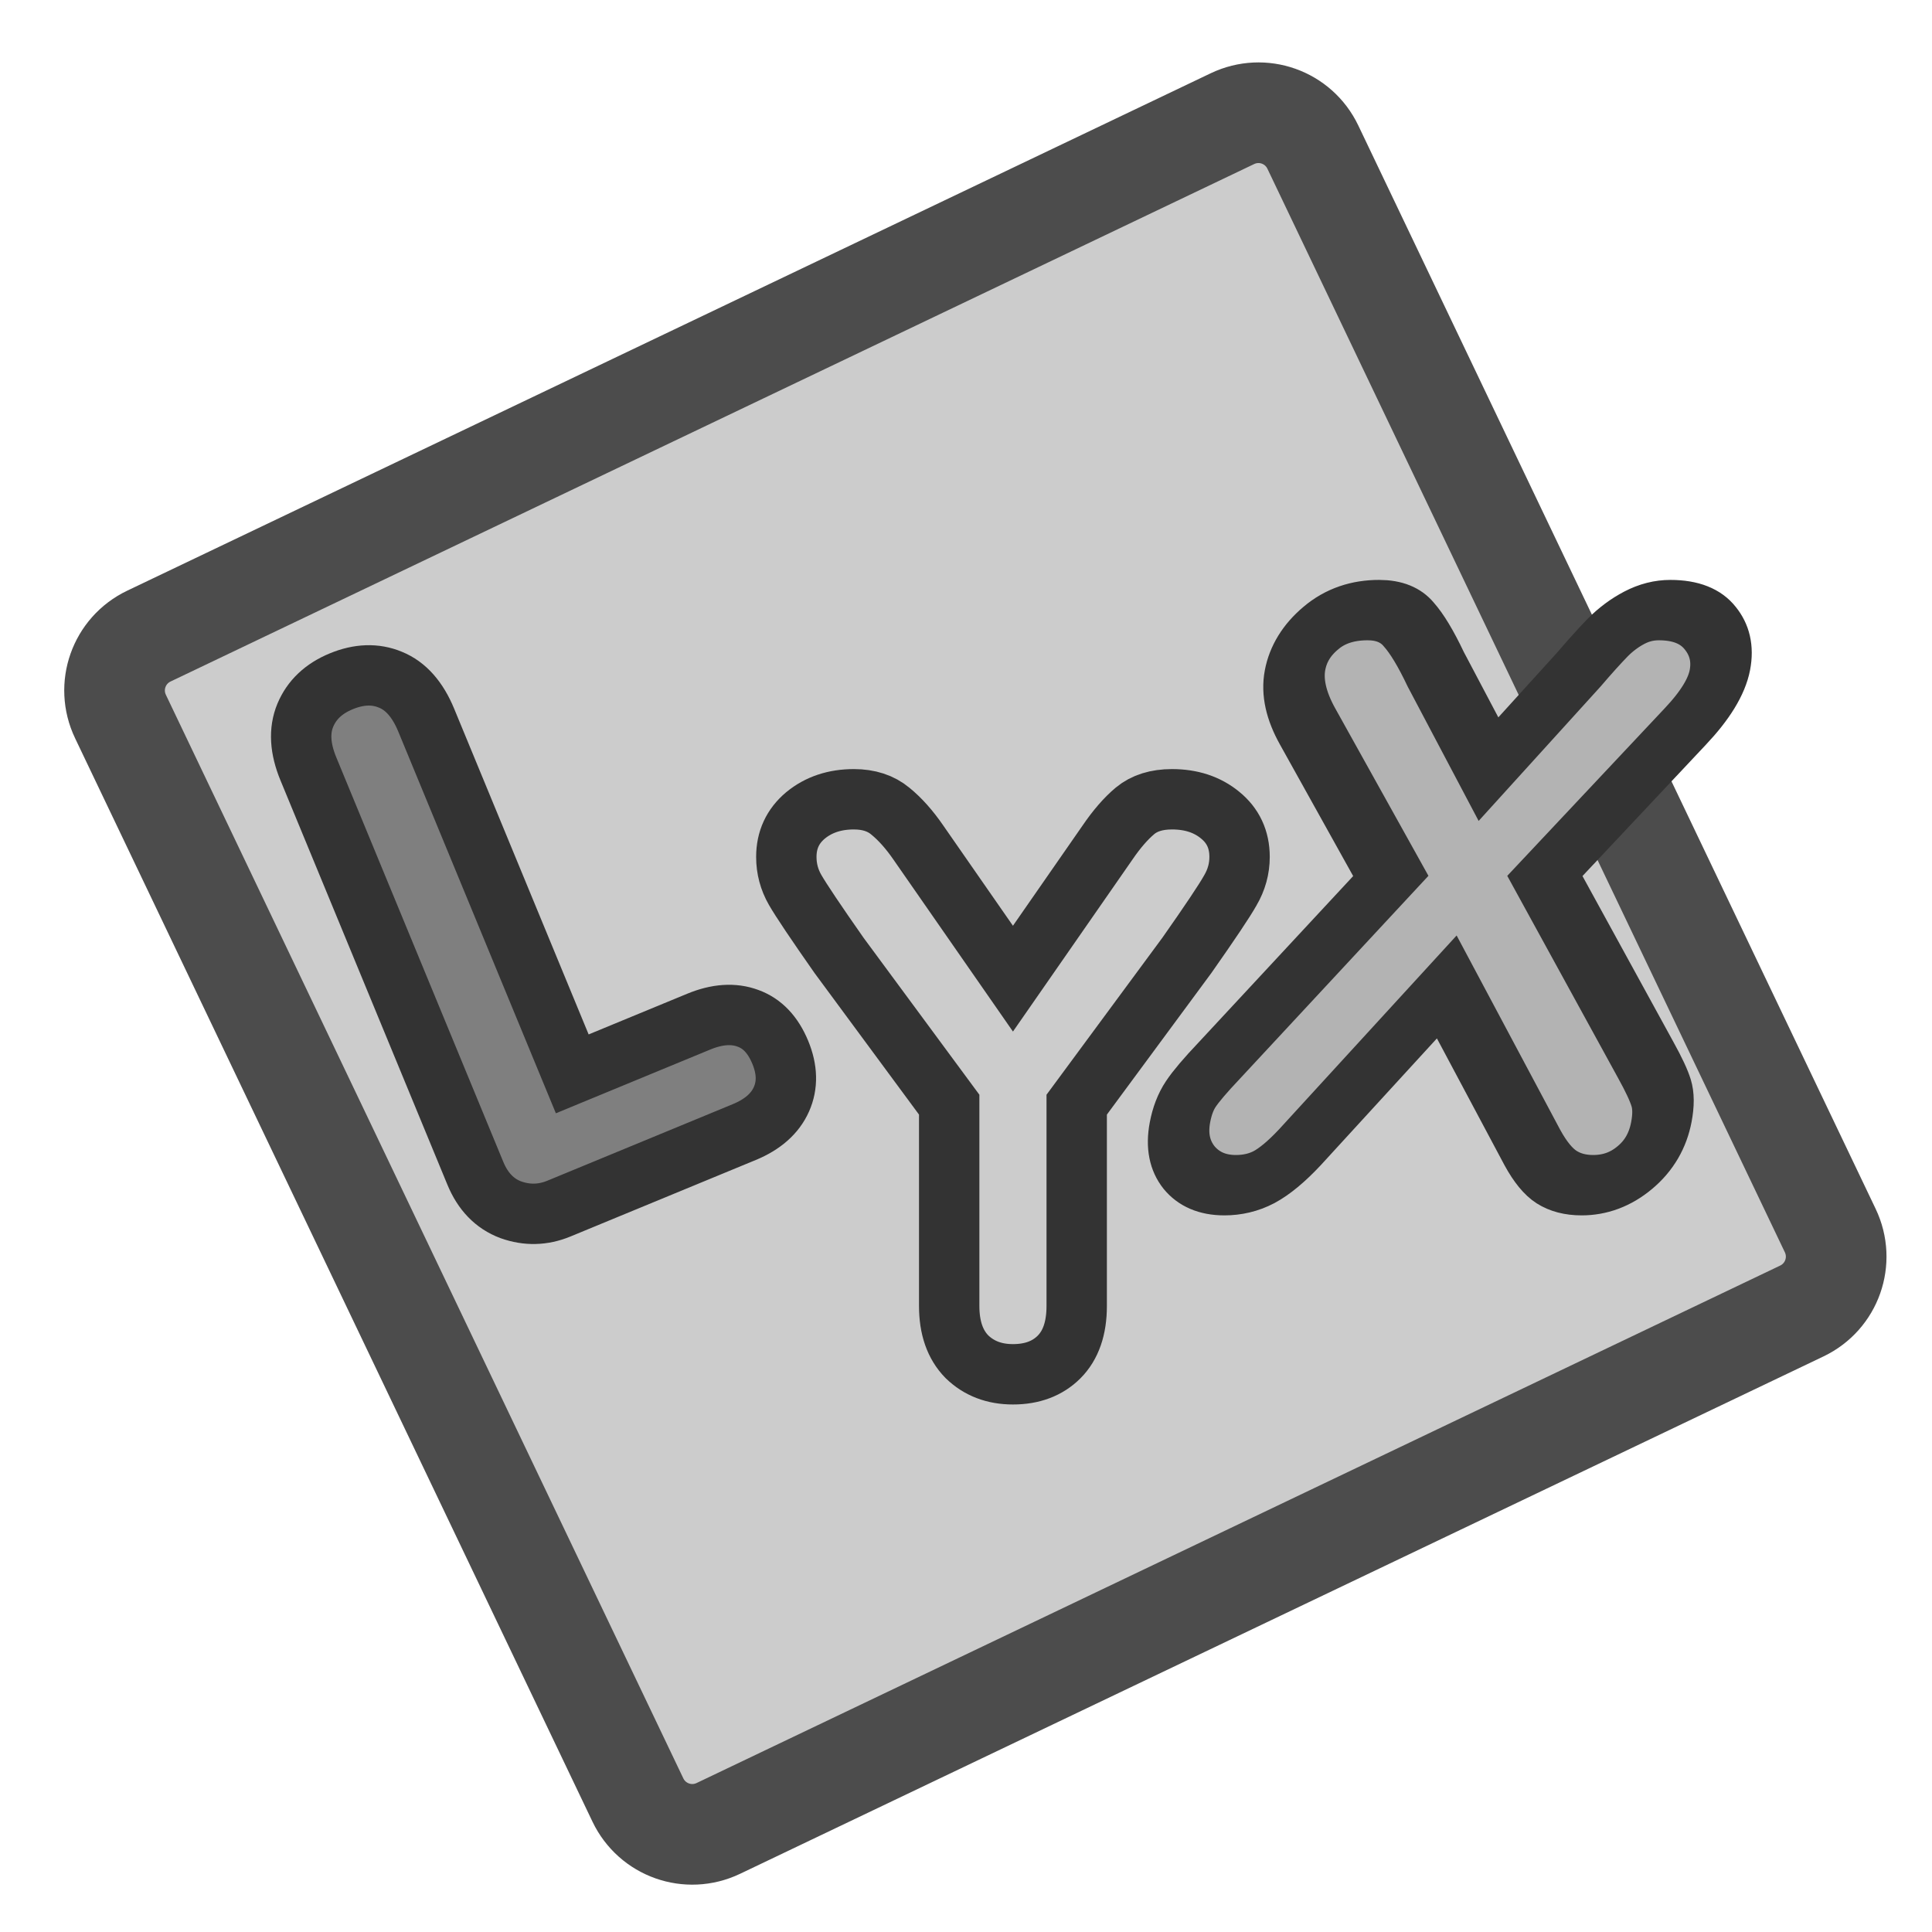 <?xml version="1.0" encoding="UTF-8" standalone="no"?>
<!DOCTYPE svg PUBLIC "-//W3C//DTD SVG 20010904//EN"
"http://www.w3.org/TR/2001/REC-SVG-20010904/DTD/svg10.dtd">
<svg
   sodipodi:docname="lyx.svg"
   height="60"
   sodipodi:version="0.32"
   width="60"
   _SVGFile__filename="scalable/apps/lyx.svg"
   version="1.0"
   y="0"
   x="0"
   inkscape:version="0.39"
   id="svg1"
   sodipodi:docbase="/home/danny/work/flat/newscale/apps"
   xmlns="http://www.w3.org/2000/svg"
   xmlns:cc="http://web.resource.org/cc/"
   xmlns:inkscape="http://www.inkscape.org/namespaces/inkscape"
   xmlns:sodipodi="http://sodipodi.sourceforge.net/DTD/sodipodi-0.dtd"
   xmlns:rdf="http://www.w3.org/1999/02/22-rdf-syntax-ns#"
   xmlns:dc="http://purl.org/dc/elements/1.1/"
   xmlns:xlink="http://www.w3.org/1999/xlink">
  <sodipodi:namedview
     bordercolor="#666666"
     inkscape:pageshadow="2"
     inkscape:window-y="0"
     pagecolor="#ffffff"
     inkscape:window-height="685"
     inkscape:zoom="4.9119412"
     inkscape:window-x="0"
     borderopacity="1.0"
     inkscape:cx="34.226961"
     inkscape:cy="29.363754"
     inkscape:window-width="1016"
     inkscape:pageopacity="0.0"
     id="base" />
  <defs
     id="defs3">
    <linearGradient
       id="linearGradient900">
      <stop
         style="stop-color:#000;stop-opacity:1;"
         id="stop901"
         offset="0" />
      <stop
         style="stop-color:#fff;stop-opacity:1;"
         id="stop902"
         offset="1" />
    </linearGradient>
    <linearGradient
       xlink:href="#linearGradient900"
       id="linearGradient903" />
    <linearGradient
       xlink:href="#linearGradient900"
       id="linearGradient904" />
    <linearGradient
       xlink:href="#linearGradient900"
       id="linearGradient905" />
    <linearGradient
       xlink:href="#linearGradient900"
       id="linearGradient906" />
    <linearGradient
       xlink:href="#linearGradient900"
       id="linearGradient907" />
  </defs>
  <path
     transform="matrix(0.846,-0.404,0.404,0.846,-5.676,14.157)"
     style="fill:#cccccc;fill-opacity:1;fill-rule:evenodd;stroke:#4c4c4c;stroke-width:3.334;stroke-linecap:round;stroke-linejoin:round;stroke-opacity:1;"
     d="M 7.344,10.122 C 6.236,10.122 5.344,11.014 5.344,12.122 L 5.344,51.892 C 5.344,53 6.236,53.892 7.344,53.892 L 47.115,53.892 C 48.223,53.892 49.115,53 49.115,51.892 L 49.115,12.122 C 49.115,11.014 48.223,10.122 47.115,10.122 L 7.344,10.122 z "
     id="rect904" />
  <path
     id="path845"
     style="font-size:12;font-weight:900;fill: #7f7f7f;stroke:#333333;stroke-width:0.921;font-family:VAG Rounded Black SSi;"
     fill-opacity="1.0"
     transform="matrix(1.882,-0.777,0.777,1.882,107.83,-57.43)"
     d="M -59.843,25.17 L -59.843,18.496 C -59.843,18.16 -59.754,17.902 -59.574,17.722 C -59.394,17.543 -59.16,17.453 -58.871,17.453 C -58.578,17.453 -58.343,17.541 -58.168,17.716 C -57.988,17.892 -57.898,18.152 -57.898,18.496 L -57.898,24.332 L -55.812,24.332 C -55.508,24.332 -55.269,24.412 -55.097,24.572 C -54.925,24.728 -54.84,24.951 -54.84,25.24 C -54.84,25.521 -54.925,25.744 -55.097,25.908 C -55.269,26.072 -55.508,26.154 -55.812,26.154 L -58.871,26.154 C -59.133,26.154 -59.361,26.066 -59.556,25.89 C -59.748,25.711 -59.843,25.47 -59.843,25.17 z " />
  <path
     style="font-size:12;font-weight:900;fill:#cccccc;stroke:#333333;stroke-width:1.875;font-family:VAG Rounded Black SSi;"
     d="M 29.478,40.557 L 29.478,34.306 L 26.054,29.666 C 25.33,28.632 24.877,27.956 24.694,27.638 C 24.511,27.32 24.42,26.978 24.42,26.612 C 24.42,26.087 24.618,25.657 25.016,25.323 C 25.422,24.989 25.923,24.822 26.519,24.822 C 26.98,24.822 27.358,24.946 27.652,25.192 C 27.955,25.439 28.245,25.765 28.523,26.17 L 31.458,30.393 L 34.392,26.17 C 34.679,25.749 34.965,25.419 35.251,25.18 C 35.538,24.942 35.919,24.822 36.397,24.822 C 36.993,24.822 37.49,24.985 37.888,25.311 C 38.293,25.638 38.496,26.071 38.496,26.612 C 38.496,26.978 38.401,27.324 38.21,27.65 C 38.027,27.976 37.577,28.648 36.862,29.666 L 33.438,34.306 L 33.438,40.557 C 33.438,41.249 33.255,41.778 32.889,42.144 C 32.531,42.501 32.054,42.68 31.458,42.68 C 30.877,42.68 30.4,42.497 30.026,42.132 C 29.66,41.758 29.478,41.233 29.478,40.557 z "
     id="path844" />
  <path
     id="path843"
     style="font-size:12;font-weight:900;fill: #b3b3b3;stroke:#333333;stroke-width:0.921;font-family:VAG Rounded Black SSi;"
     fill-opacity="1.0"
     transform="matrix(2.036,0,-0.39,2.036,157.781,-116.066)"
     d="M -41.624,68.739 L -40.534,67.216 C -40.401,67.016 -40.286,66.854 -40.188,66.729 C -40.087,66.604 -39.972,66.505 -39.843,66.43 C -39.71,66.352 -39.563,66.313 -39.403,66.313 C -39.083,66.313 -38.833,66.405 -38.653,66.589 C -38.474,66.768 -38.384,66.981 -38.384,67.227 C -38.384,67.481 -38.505,67.768 -38.747,68.089 L -40.452,70.368 L -38.372,73.18 C -38.212,73.395 -38.102,73.561 -38.044,73.678 C -37.985,73.796 -37.956,73.944 -37.956,74.124 C -37.956,74.405 -38.046,74.636 -38.226,74.815 C -38.405,74.995 -38.63,75.085 -38.899,75.085 C -39.083,75.085 -39.247,75.044 -39.392,74.962 C -39.536,74.88 -39.688,74.729 -39.849,74.511 L -41.624,72.061 L -43.399,74.511 C -43.559,74.725 -43.712,74.876 -43.856,74.962 C -43.997,75.044 -44.161,75.085 -44.349,75.085 C -44.618,75.085 -44.845,74.995 -45.028,74.815 C -45.208,74.632 -45.298,74.401 -45.298,74.124 C -45.298,73.952 -45.27,73.809 -45.216,73.696 C -45.161,73.579 -45.048,73.407 -44.876,73.18 L -42.802,70.368 L -44.507,68.089 C -44.745,67.772 -44.864,67.485 -44.864,67.227 C -44.864,66.981 -44.774,66.768 -44.595,66.589 C -44.415,66.405 -44.165,66.313 -43.845,66.313 C -43.606,66.313 -43.413,66.386 -43.265,66.53 C -43.112,66.671 -42.931,66.899 -42.72,67.216 L -41.624,68.739 z " />
</svg>
